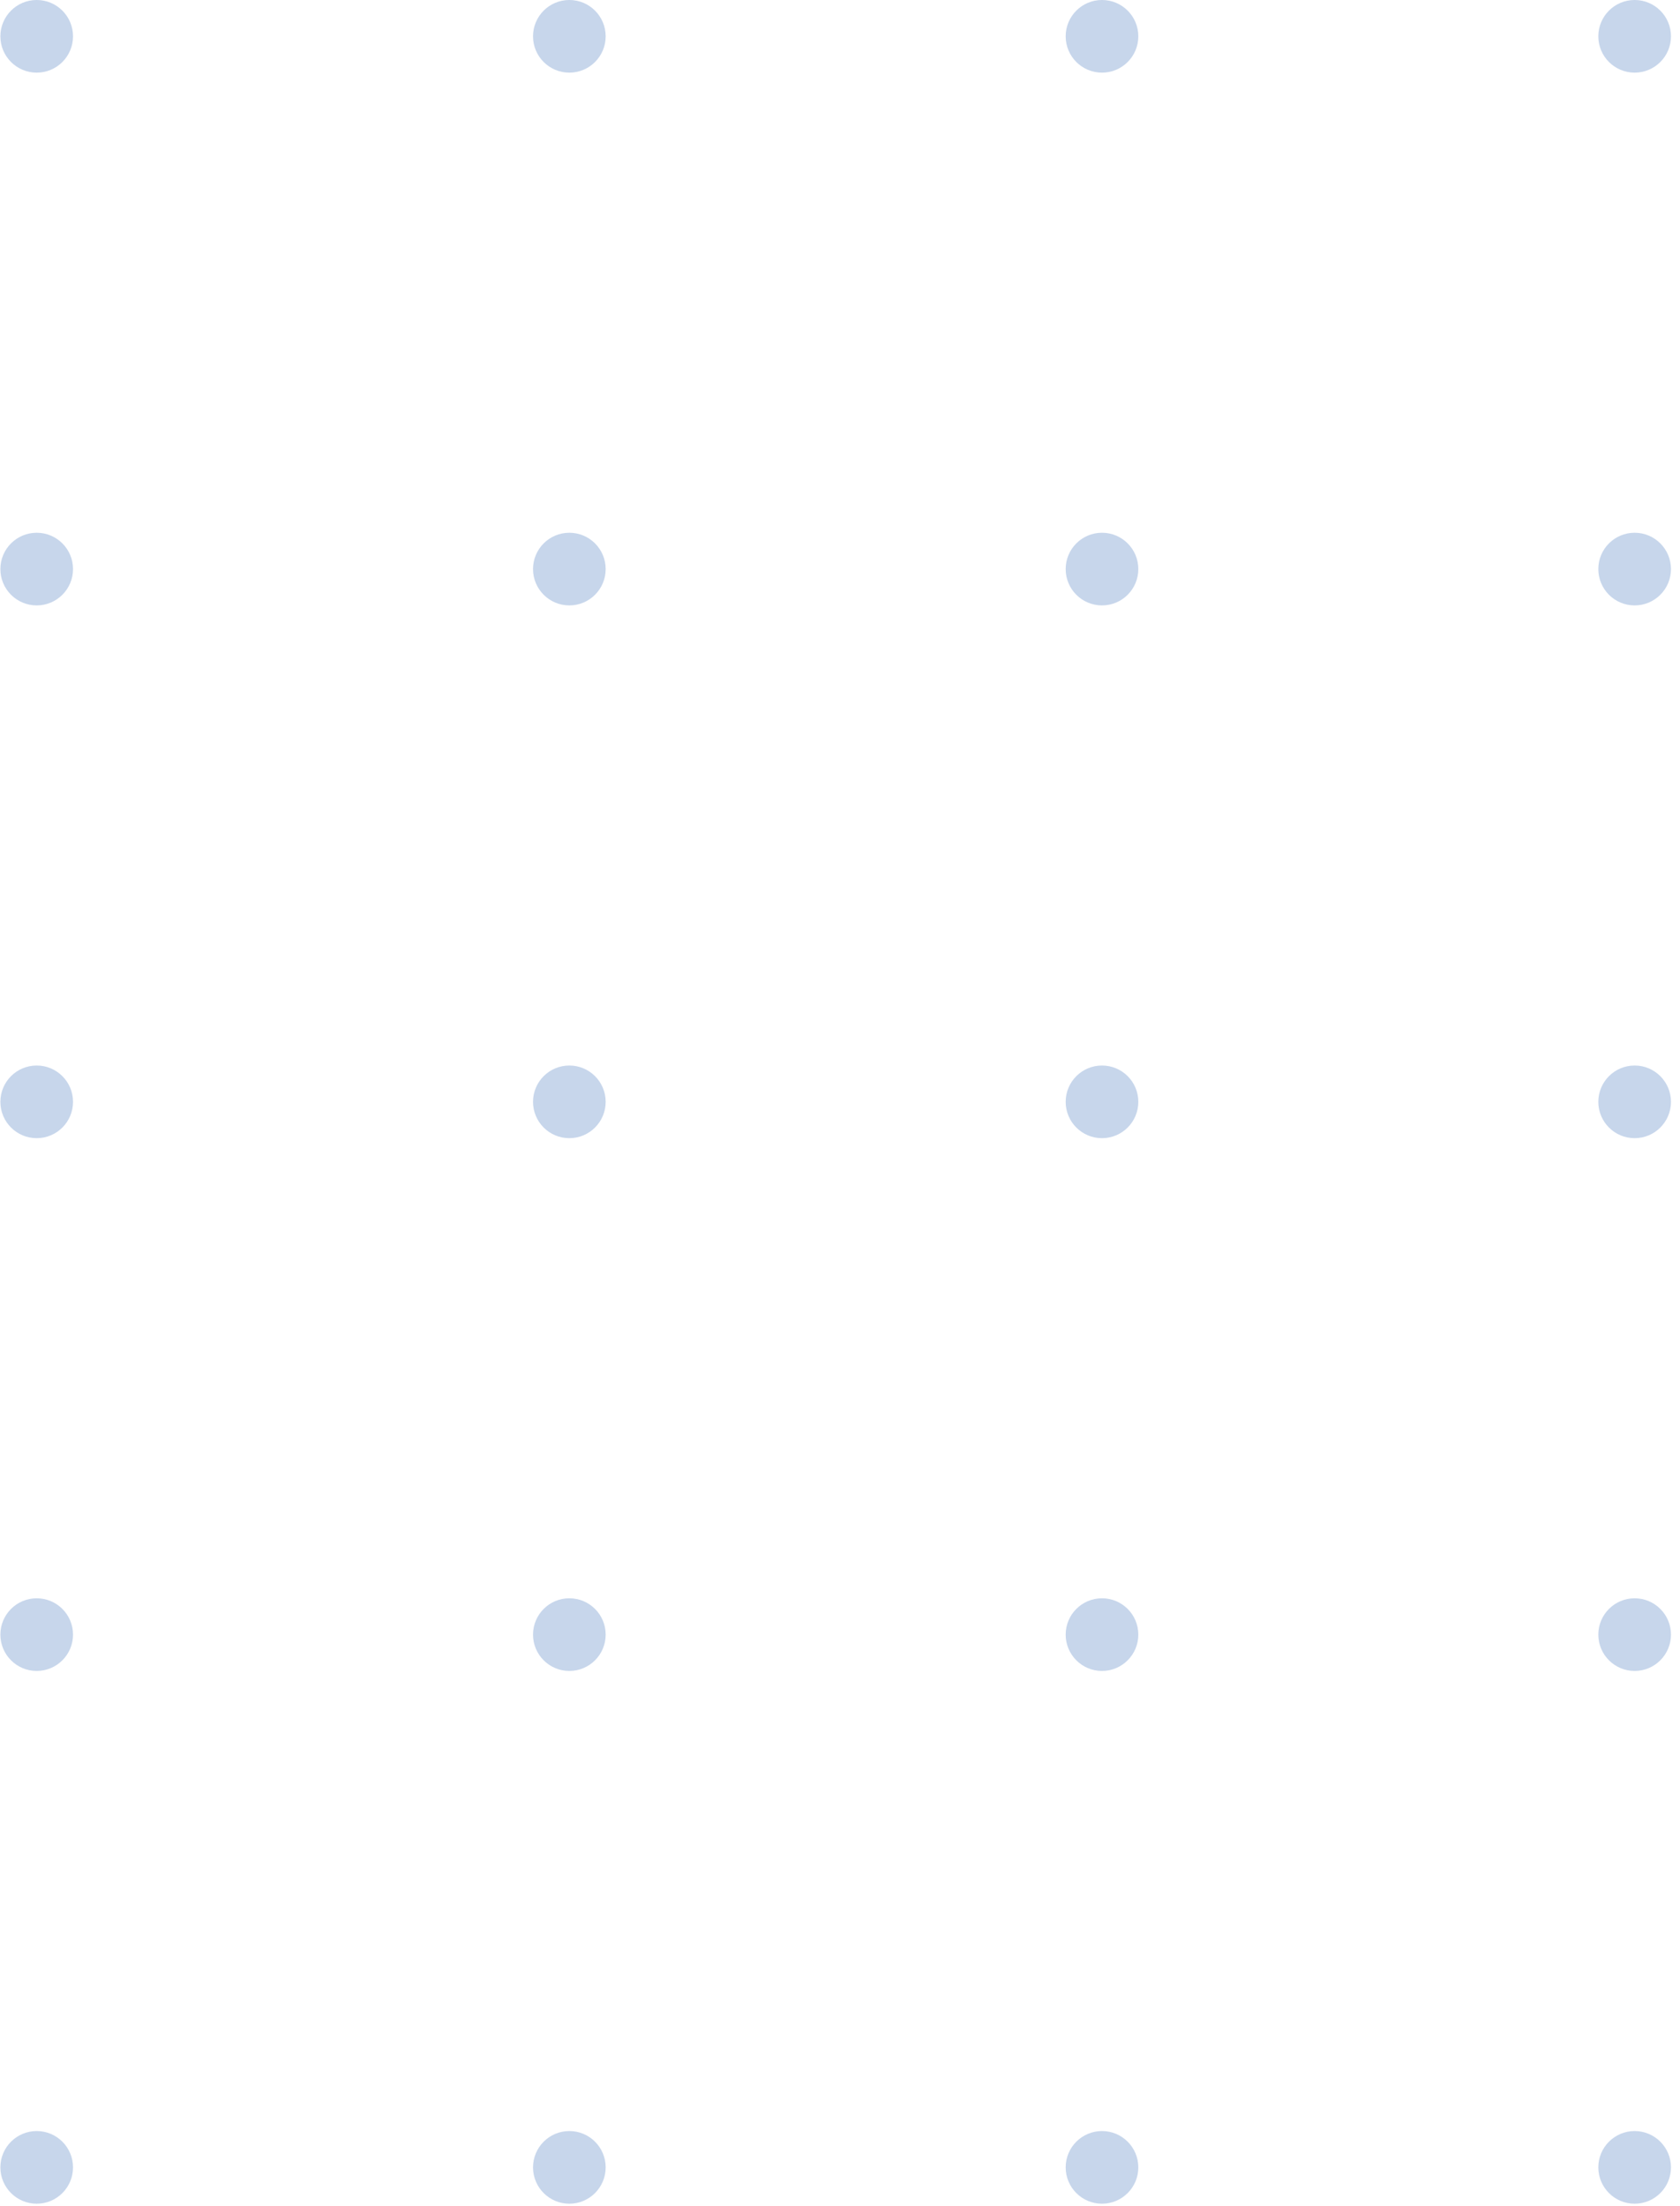 <svg width="163" height="214" viewBox="0 0 163 214" fill="none" xmlns="http://www.w3.org/2000/svg">
<circle cx="106.92" cy="210.24" r="3.524" transform="rotate(-90 106.92 210.24)" fill="#C7D6EB"/>
<circle cx="106.92" cy="158.561" r="3.524" transform="rotate(-90 106.92 158.561)" fill="#C7D6EB"/>
<circle cx="106.92" cy="106.881" r="3.524" transform="rotate(-90 106.92 106.881)" fill="#C7D6EB"/>
<circle cx="106.92" cy="55.202" r="3.524" transform="rotate(-90 106.92 55.202)" fill="#C7D6EB"/>
<circle cx="106.92" cy="3.523" r="3.524" transform="rotate(-90 106.92 3.523)" fill="#C7D6EB"/>
<circle cx="158.599" cy="210.24" r="3.524" transform="rotate(-90 158.599 210.24)" fill="#C7D6EB"/>
<circle cx="158.599" cy="158.561" r="3.524" transform="rotate(-90 158.599 158.561)" fill="#C7D6EB"/>
<circle cx="158.599" cy="106.881" r="3.524" transform="rotate(-90 158.599 106.881)" fill="#C7D6EB"/>
<circle cx="158.599" cy="55.202" r="3.524" transform="rotate(-90 158.599 55.202)" fill="#C7D6EB"/>
<circle cx="158.599" cy="3.523" r="3.524" transform="rotate(-90 158.599 3.523)" fill="#C7D6EB"/>
<circle cx="3.561" cy="210.24" r="3.524" transform="rotate(-90 3.561 210.24)" fill="#C7D6EB"/>
<circle cx="3.561" cy="158.561" r="3.524" transform="rotate(-90 3.561 158.561)" fill="#C7D6EB"/>
<circle cx="3.561" cy="106.881" r="3.524" transform="rotate(-90 3.561 106.881)" fill="#C7D6EB"/>
<circle cx="3.561" cy="55.202" r="3.524" transform="rotate(-90 3.561 55.202)" fill="#C7D6EB"/>
<circle cx="3.561" cy="3.523" r="3.524" transform="rotate(-90 3.561 3.523)" fill="#C7D6EB"/>
<circle cx="55.24" cy="210.24" r="3.524" transform="rotate(-90 55.24 210.24)" fill="#C7D6EB"/>
<circle cx="55.24" cy="158.561" r="3.524" transform="rotate(-90 55.24 158.561)" fill="#C7D6EB"/>
<circle cx="55.24" cy="106.881" r="3.524" transform="rotate(-90 55.24 106.881)" fill="#C7D6EB"/>
<circle cx="55.24" cy="55.202" r="3.524" transform="rotate(-90 55.24 55.202)" fill="#C7D6EB"/>
<circle cx="55.24" cy="3.523" r="3.524" transform="rotate(-90 55.24 3.523)" fill="#C7D6EB"/>
</svg>
